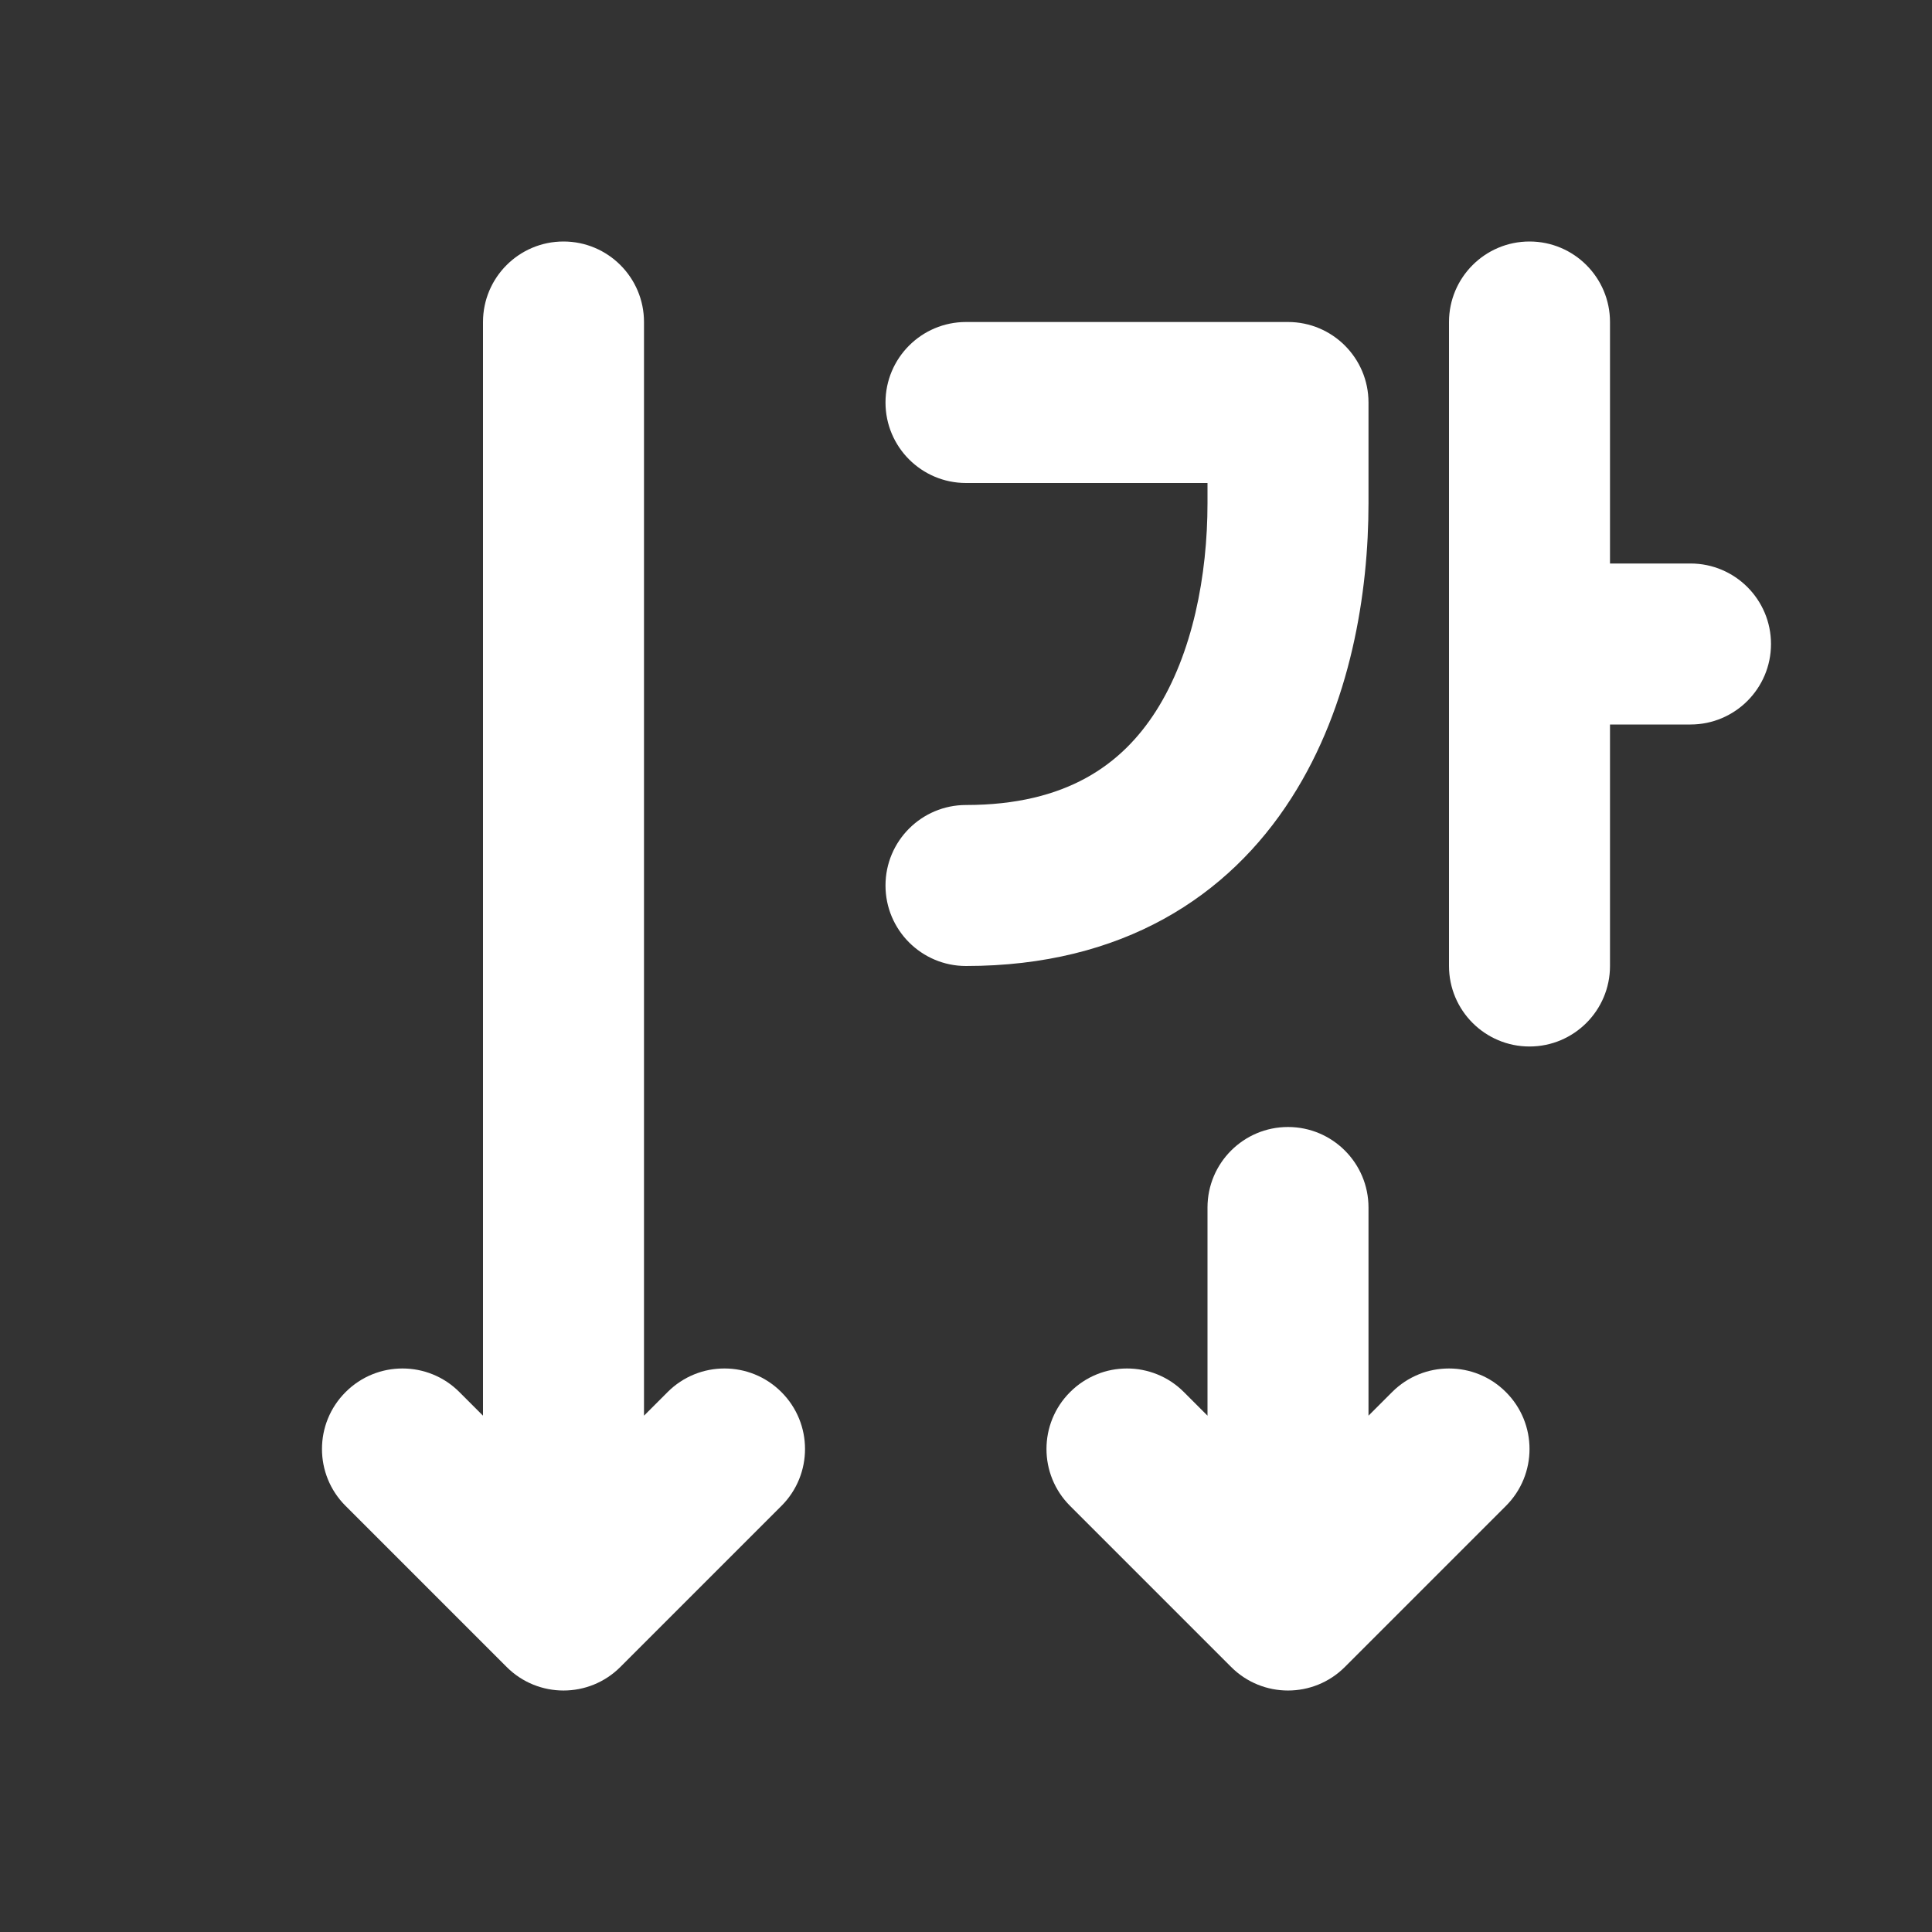 <svg width="24" height="24" viewBox="0 0 24 24" fill="none" xmlns="http://www.w3.org/2000/svg">
<rect x="0" y="0" width="24" height="24" fill="#333333" stroke="none"/>
<path d="M7 3C7.552 3 8 3.448 8 4V17.586L8.293 17.293C8.683 16.902 9.317 16.902 9.707 17.293C10.098 17.683 10.098 18.317 9.707 18.707L7.707 20.707C7.317 21.098 6.683 21.098 6.293 20.707L4.293 18.707C3.902 18.317 3.902 17.683 4.293 17.293C4.683 16.902 5.317 16.902 5.707 17.293L6 17.586V4C6 3.448 6.448 3 7 3ZM15 15C15 14.448 15.448 14 16 14C16.552 14 17 14.448 17 15V17.586L17.293 17.293C17.683 16.902 18.317 16.902 18.707 17.293C19.098 17.683 19.098 18.317 18.707 18.707L16.707 20.707C16.317 21.098 15.683 21.098 15.293 20.707L13.293 18.707C12.902 18.317 12.902 17.683 13.293 17.293C13.683 16.902 14.317 16.902 14.707 17.293L15 17.586V15ZM20 4C20 3.448 19.552 3 19 3C18.448 3 18 3.448 18 4V12C18 12.552 18.448 13 19 13C19.552 13 20 12.552 20 12V9H21C21.552 9 22 8.552 22 8C22 7.448 21.552 7 21 7H20V4ZM12 4C11.448 4 11 4.448 11 5C11 5.552 11.448 6 12 6L15 6V6.25C15 7.145 14.816 8.119 14.358 8.836C13.939 9.49 13.255 10 12 10C11.448 10 11 10.448 11 11C11 11.552 11.448 12 12 12C13.945 12 15.261 11.136 16.042 9.914C16.784 8.756 17 7.355 17 6.25V5C17 4.448 16.552 4 16 4L12 4Z" fill="#ffffff"/>
</svg>
